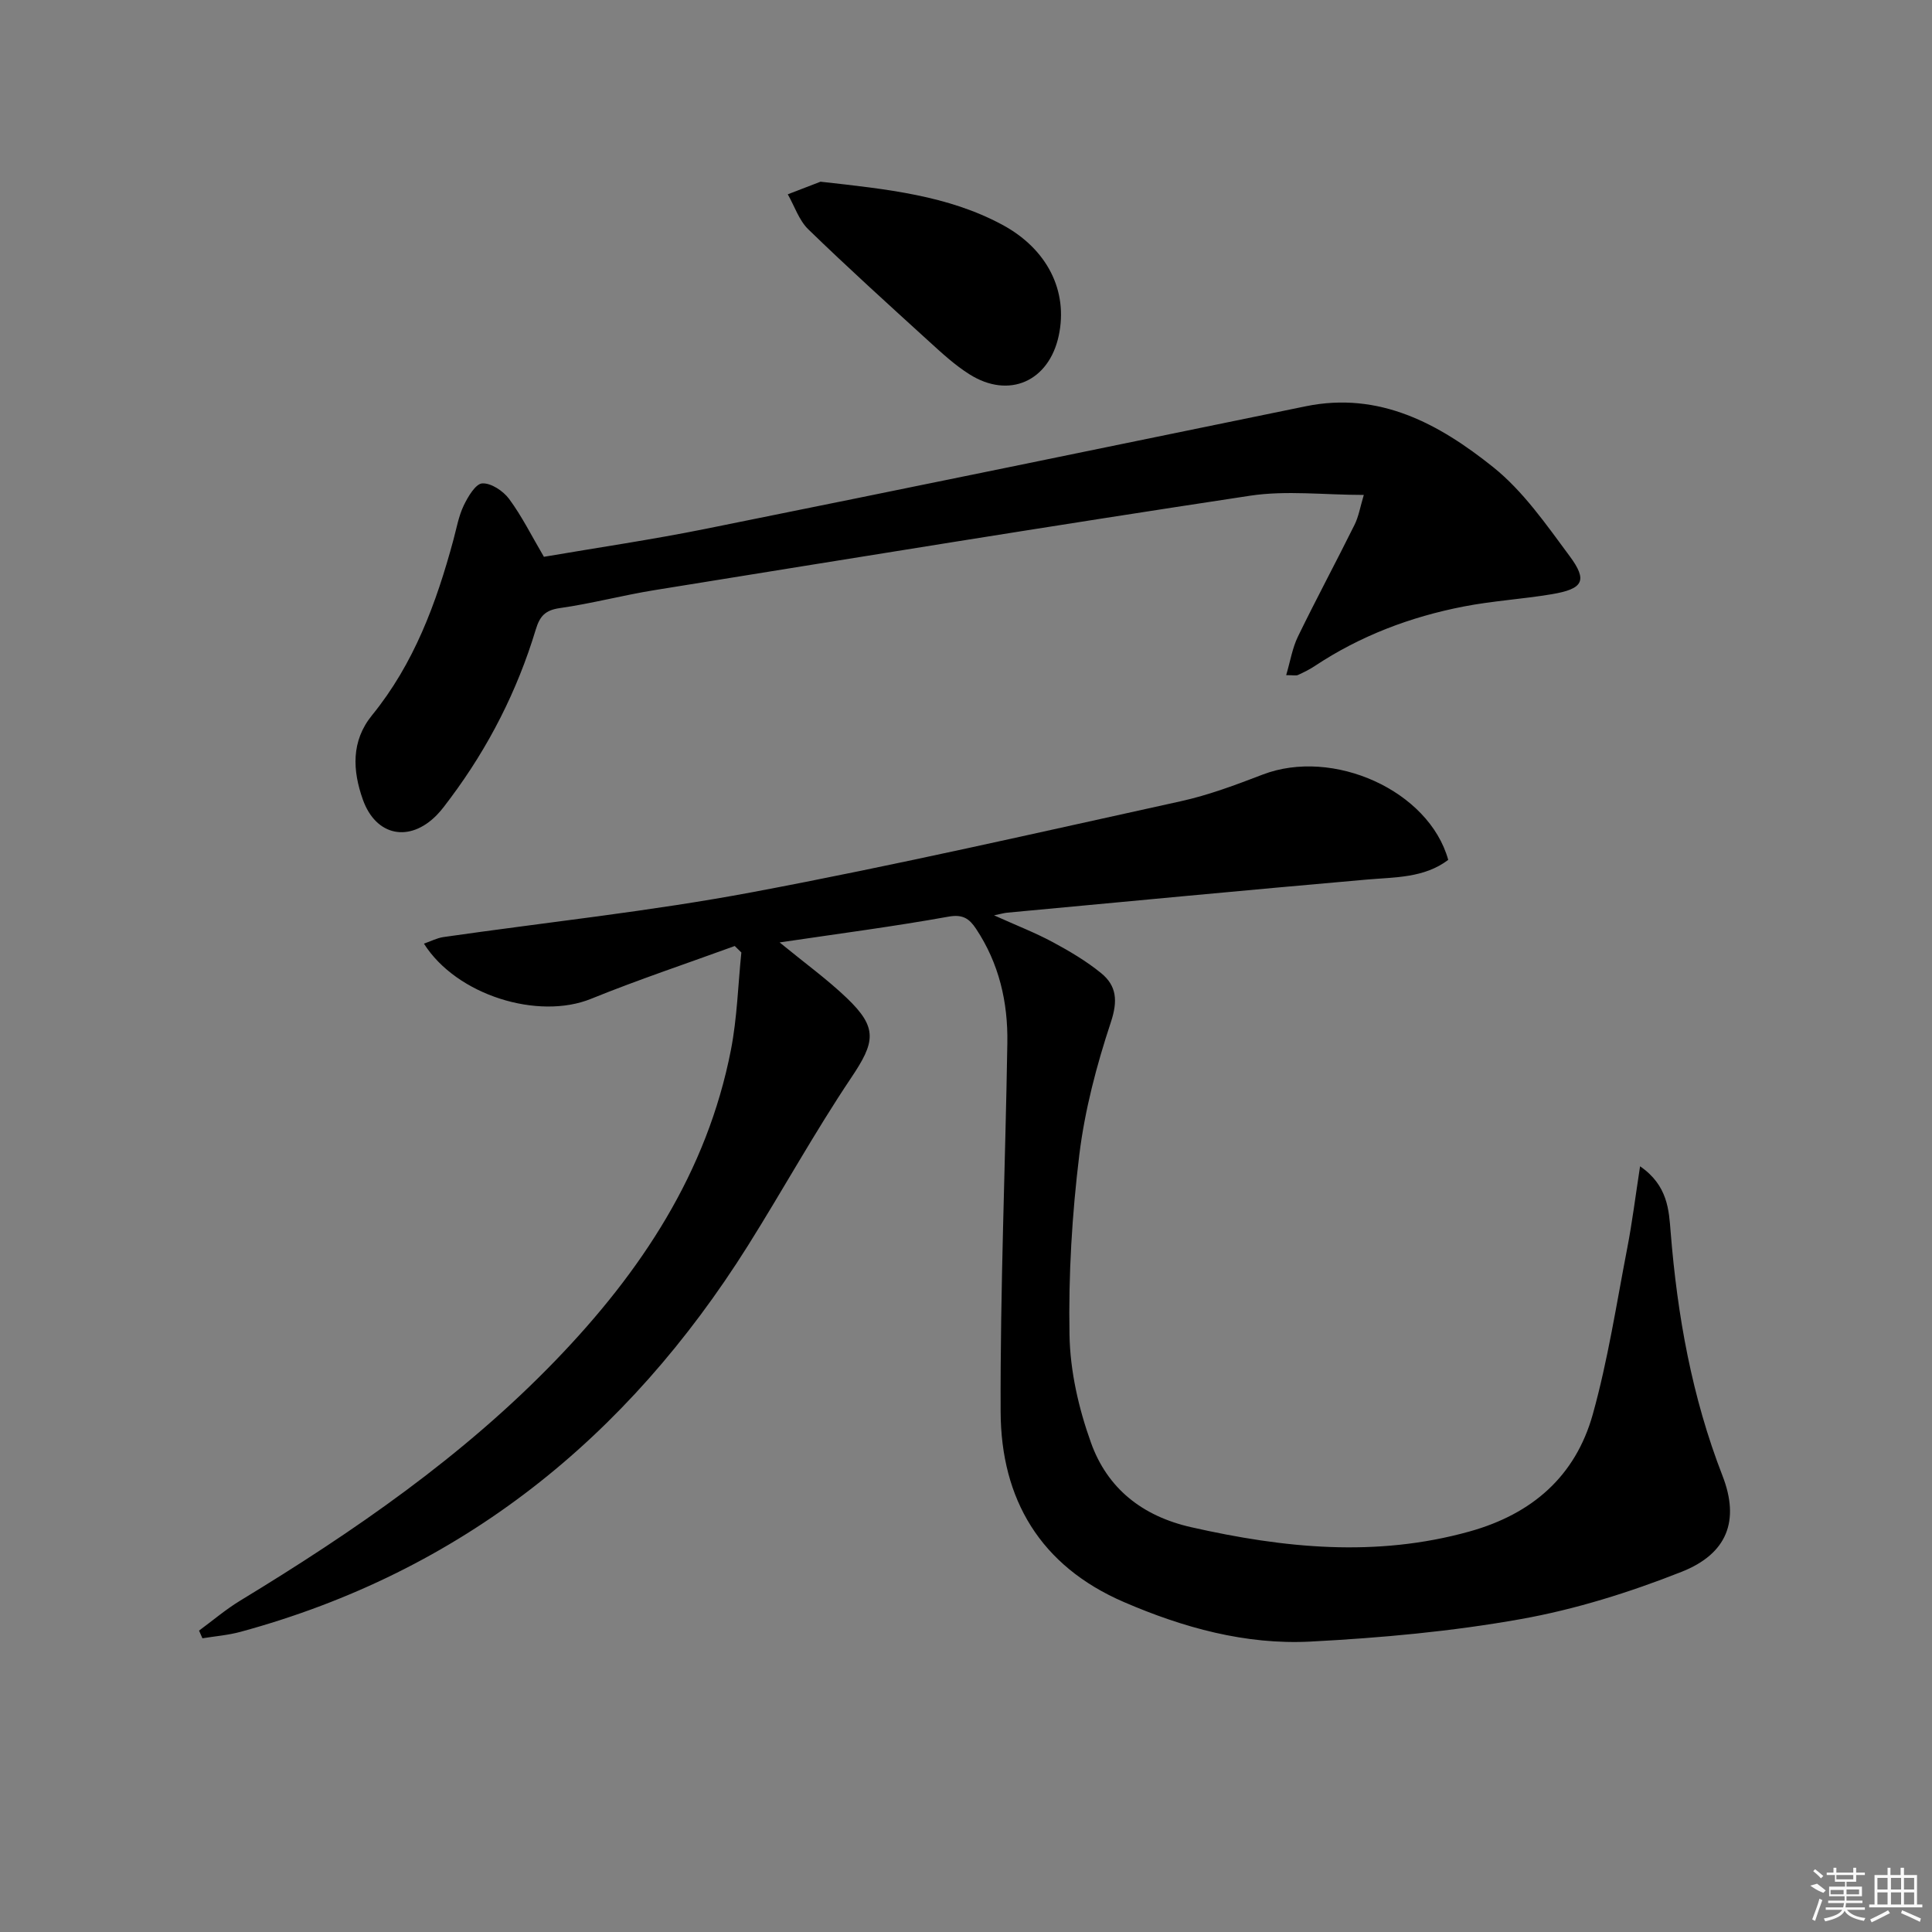 <svg enable-background="new 0 0 400 400" viewBox="0 0 400 400" xmlns="http://www.w3.org/2000/svg"><rect x="0" y="0" width="400" height="400" fill="#808080" stroke="none"/><path d="m161.41 195.12c5.29 4.33 9.86 7.64 13.9 11.5 6.46 6.17 5.9 9.11.92 16.52-7.58 11.3-14.16 23.26-21.4 34.79-25 39.76-59.23 67.46-105.02 79.92-2.57.7-5.26.91-7.9 1.34-.23-.53-.47-1.06-.7-1.59 2.83-2.08 5.53-4.39 8.53-6.21 23.53-14.3 46.12-29.85 65.34-49.79 17.62-18.27 31.3-38.85 36.25-64.23 1.29-6.61 1.47-13.44 2.16-20.17-.46-.45-.91-.89-1.37-1.34-9.92 3.62-19.96 6.96-29.74 10.93-10.91 4.44-27.83-.69-34.61-11.42 1.42-.49 2.69-1.16 4.03-1.36 21.34-3.07 42.83-5.32 64-9.3 29.67-5.57 59.12-12.33 88.62-18.81 5.79-1.27 11.44-3.4 17-5.53 14.56-5.59 34.43 3.29 38.42 17.66-5.01 3.78-11 3.56-16.91 4.08-24.81 2.17-49.6 4.54-74.4 6.85-.57.05-1.13.22-2.72.55 4.7 2.12 8.53 3.6 12.12 5.53 3.5 1.88 6.98 3.94 10.04 6.43 3.24 2.64 3.48 5.76 2.02 10.17-2.95 8.91-5.39 18.16-6.53 27.45-1.51 12.35-2.26 24.89-2.03 37.32.13 7.47 1.9 15.2 4.44 22.27 3.38 9.44 10.57 15.21 20.75 17.51 19.19 4.34 38.25 6.29 57.62.89 12.99-3.62 21.94-11.45 25.52-24.23 3.15-11.28 4.92-22.95 7.15-34.47 1.02-5.28 1.68-10.63 2.65-16.91 5.78 3.98 5.97 9.15 6.33 13.62 1.39 17.31 4.4 34.15 10.73 50.44 3.63 9.33.97 16.17-8.47 19.9-10.73 4.24-21.96 7.77-33.3 9.79-14.33 2.56-28.96 3.89-43.52 4.65-13.44.7-26.34-2.87-38.68-8.2-17.26-7.46-25.41-21.27-25.48-39.38-.1-25.45.98-50.89 1.39-76.34.14-8.45-1.71-16.49-6.49-23.67-1.38-2.07-2.71-3.03-5.68-2.5-11.27 2.03-22.63 3.51-34.98 5.34z"/><path d="m112.61 115.28c10.93-1.87 22.25-3.53 33.44-5.78 41.44-8.35 82.85-16.87 124.26-25.38 15.34-3.15 27.71 3.7 38.83 12.59 6.21 4.97 11 11.9 15.82 18.4 3.81 5.13 2.83 6.82-3.71 7.92-6.04 1.01-12.2 1.37-18.21 2.54-11.02 2.14-21.4 6.06-30.81 12.31-1.1.73-2.3 1.32-3.5 1.87-.4.18-.96.03-2.44.03.85-2.88 1.28-5.62 2.44-8 3.78-7.77 7.87-15.38 11.71-23.12.86-1.73 1.18-3.72 1.92-6.19-8.24 0-16.04-.97-23.53.16-41.17 6.23-82.27 12.93-123.38 19.56-6.55 1.06-12.99 2.78-19.55 3.71-3.01.43-4.13 1.65-4.97 4.42-3.83 12.68-9.76 24.34-17.7 34.96-.9 1.2-1.78 2.43-2.82 3.49-5.63 5.73-12.58 4.35-15.28-3.21-2.14-6.02-2.47-12.11 1.89-17.47 8.7-10.69 13.32-23.23 16.85-36.3.65-2.4 1.08-4.92 2.14-7.13.87-1.82 2.46-4.5 3.84-4.58 1.83-.1 4.33 1.57 5.55 3.21 2.64 3.57 4.64 7.61 7.21 11.99z"/><path d="m169.88 37.62c13.95 1.55 26.36 2.86 37.61 8.9 9.31 5 13.7 13.7 11.71 22.98-2.03 9.46-10.29 13.15-18.46 8.01-3.07-1.93-5.8-4.46-8.5-6.92-8.37-7.62-16.76-15.22-24.88-23.1-1.94-1.88-2.86-4.81-4.26-7.26 2.68-1.03 5.35-2.06 6.78-2.61z"/><g fill="#fafafa"><path d="m374.8 390.4 1.4-.4c.7.5 1.3 1 1.8 1.4l-.5.5c-1.5-.6-2.1-1.1-2.7-1.5zm1 7.3-.6-.3c.5-1.4 1.1-2.8 1.5-4.3.2.1.4.2.6.3-.5 1.3-1 2.8-1.5 4.3zm-.4-10.3.4-.4c.4.3 1 .8 1.7 1.4l-.5.5c-.4-.5-1-1-1.6-1.5zm2.5.3h1.7v-1h.6v1h3.5v-1h.6v1h1.8v.5h-1.8v1.4h-2v1h3.2v2h-3.2v.9h3.3v.5h-3.4c0 .3-.1.6-.1.9h4v.5h-3.7c.7.9 1.9 1.5 3.8 1.7-.1.2-.2.4-.3.6-2.1-.4-3.5-1.1-4-2.1-.4 1-1.8 1.7-4 2.2-.1-.2-.2-.4-.3-.6 2.1-.4 3.4-1 3.8-1.8h-3.4v-.5h3.6c.1-.3.1-.6.2-.9h-3.3v-.5h3.4c0-.3 0-.6 0-.9h-3.2v-2h3.3v-1h-2.1v-1.4h-1.7v-.5zm1.1 3.5v1h2.7c0-.3 0-.4 0-.4 0-.1 0-.2 0-.2 0-.1 0-.2 0-.3h-2.7zm1.2-3v.9h3.5v-.9zm4.7 3h-2.6v.6.4h2.6z"/><path d="m393.6 386.7h.6v1.5h2.7v6.1h1.1v.6h-11v-.6h1.1v-6.1h2.7v-1.5h.6v1.5h2.1v-1.5zm-2.7 8.8.4.6c-1.2.6-2.5 1.3-3.8 1.9-.1-.2-.2-.4-.3-.6 1.2-.6 2.5-1.2 3.7-1.9zm-2.2-6.7v2.4h2.1v-2.4zm0 3v2.5h2.1v-2.5zm2.8-3v2.4h2.1v-2.4zm0 3v2.5h2.1v-2.5zm6 6.1c-1.4-.7-2.7-1.3-3.9-1.8l.2-.6c1.5.6 2.7 1.2 3.9 1.7zm-1.2-9.1h-2.1v2.4h2.1zm-2.1 3v2.5h2.1v-2.5z"/></g></svg>